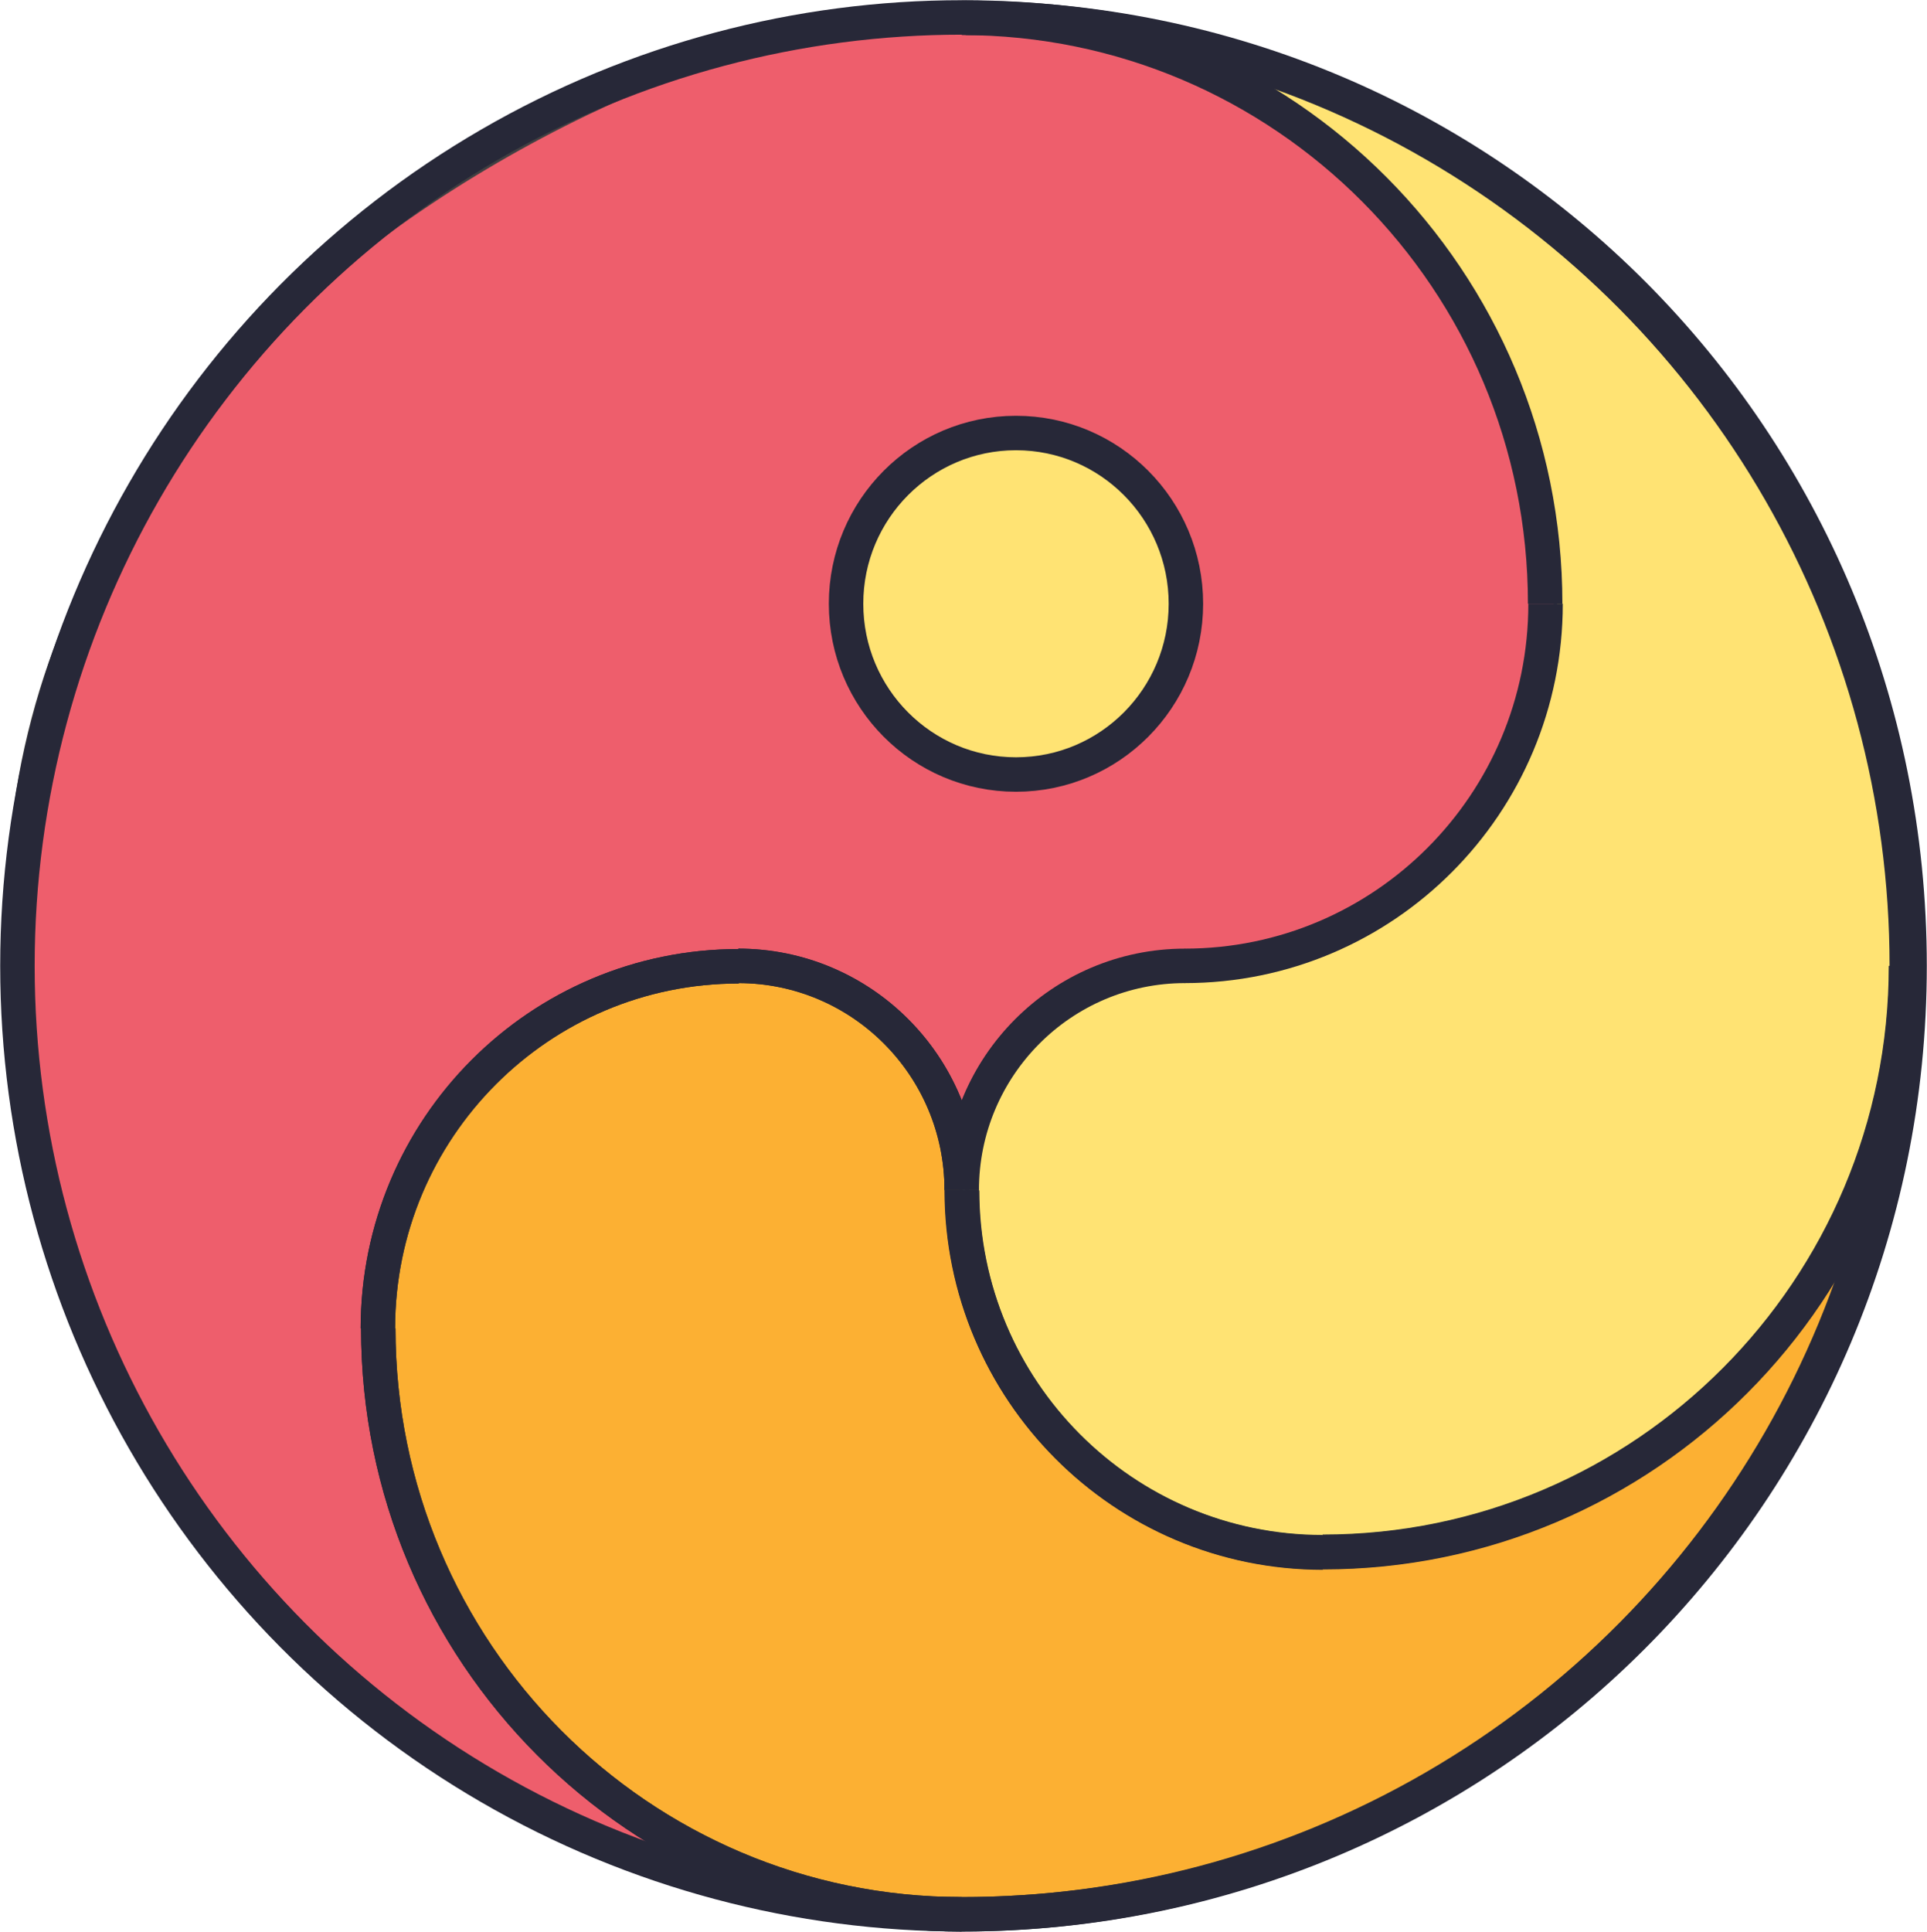 <?xml version="1.0" encoding="UTF-8"?>
<svg id="Coloured" xmlns="http://www.w3.org/2000/svg" viewBox="0 0 48.65 48.76">
  <defs>
    <style>
      .cls-1 {
        fill: #fcb033;
      }

      .cls-1, .cls-2, .cls-3, .cls-4, .cls-5 {
        stroke-miterlimit: 10;
      }

      .cls-1, .cls-4, .cls-5 {
        stroke: #414042;
        stroke-width: .09px;
      }

      .cls-2 {
        fill: none;
      }

      .cls-2, .cls-3 {
        stroke: #272838;
        stroke-width: .87px;
      }

      .cls-3, .cls-4 {
        fill: #ffe373;
      }

      .cls-5 {
        fill: #ee5e6c;
      }
    </style>
  </defs>
  <path class="cls-4" d="m30.78,1.44s16.96,4.55,17.31,23.01c0,0,1.14,11.19-13.08,14.69,0,0-11.1,1.3-10.6-10.68,0,0,1.71-3.67,4.32-3.9,2.61-.24,8.46-.95,10.17-7.18,1.7-6.23-2.76-12.16-8.11-15.94Z"/>
  <path class="cls-1" d="m47.14,30.81s-4.53,17.03-22.92,17.37c0,0-11.15,1.14-14.64-13.14,0,0-1.3-11.15,10.64-10.64,0,0,3.65,1.72,3.89,4.33.24,2.62.95,8.5,7.15,10.21,6.21,1.71,12.11-2.77,15.87-8.14Z"/>
  <path class="cls-5" d="m17.28,47.28S3.11,44.4.44,26.03,19.79-.81,25.01.45c5.22,1.26,10.65,2.34,13.74,12.01s-8.45,11.92-8.45,11.92c0,0-3.36-.75-6.01,3.86,0,0-2.68-6.71-10.99-2.23,0,0-5.82,3.45-2.95,12.35,0,0,2.18,4.4,6.94,8.92Z"/>
  <path class="cls-2" d="m24.28.45c8.14,0,14.73,6.62,14.73,14.79"/>
  <path class="cls-2" d="m39.02,15.24c0,5.05-4.08,9.14-9.11,9.14"/>
  <path class="cls-2" d="m48.13,24.39c0,8.17-6.6,14.79-14.73,14.79"/>
  <path class="cls-2" d="m33.4,39.19c-5.03,0-9.11-4.09-9.11-9.14"/>
  <path class="cls-2" d="m24.28,30.04c0-3.12,2.52-5.66,5.64-5.66"/>
  <path class="cls-2" d="m48.12,24.38c0,8.17-6.6,14.79-14.73,14.79"/>
  <path class="cls-2" d="m33.39,39.18c-5.03,0-9.11-4.09-9.11-9.14"/>
  <path class="cls-2" d="m24.28,48.32c-8.14,0-14.73-6.62-14.73-14.79"/>
  <path class="cls-2" d="m9.54,33.53c0-5.05,4.08-9.14,9.11-9.14"/>
  <path class="cls-2" d="m18.64,24.38c3.11,0,5.64,2.53,5.64,5.66"/>
  <path class="cls-2" d="m24.28,48.32c-8.14,0-14.73-6.62-14.73-14.79"/>
  <path class="cls-2" d="m9.54,33.53c0-5.05,4.08-9.14,9.11-9.14"/>
  <path class="cls-2" d="m18.64,24.38c3.11,0,5.64,2.53,5.64,5.66"/>
  <path class="cls-2" d="m24.28,48.32c13.22,0,23.93-10.67,23.93-23.94,0-13.27-10.61-23.93-23.83-23.93"/>
  <ellipse class="cls-3" cx="25.65" cy="15.24" rx="4.29" ry="4.31"/>
  <ellipse class="cls-2" cx="24.29" cy="24.38" rx="23.85" ry="23.94"/>
</svg>